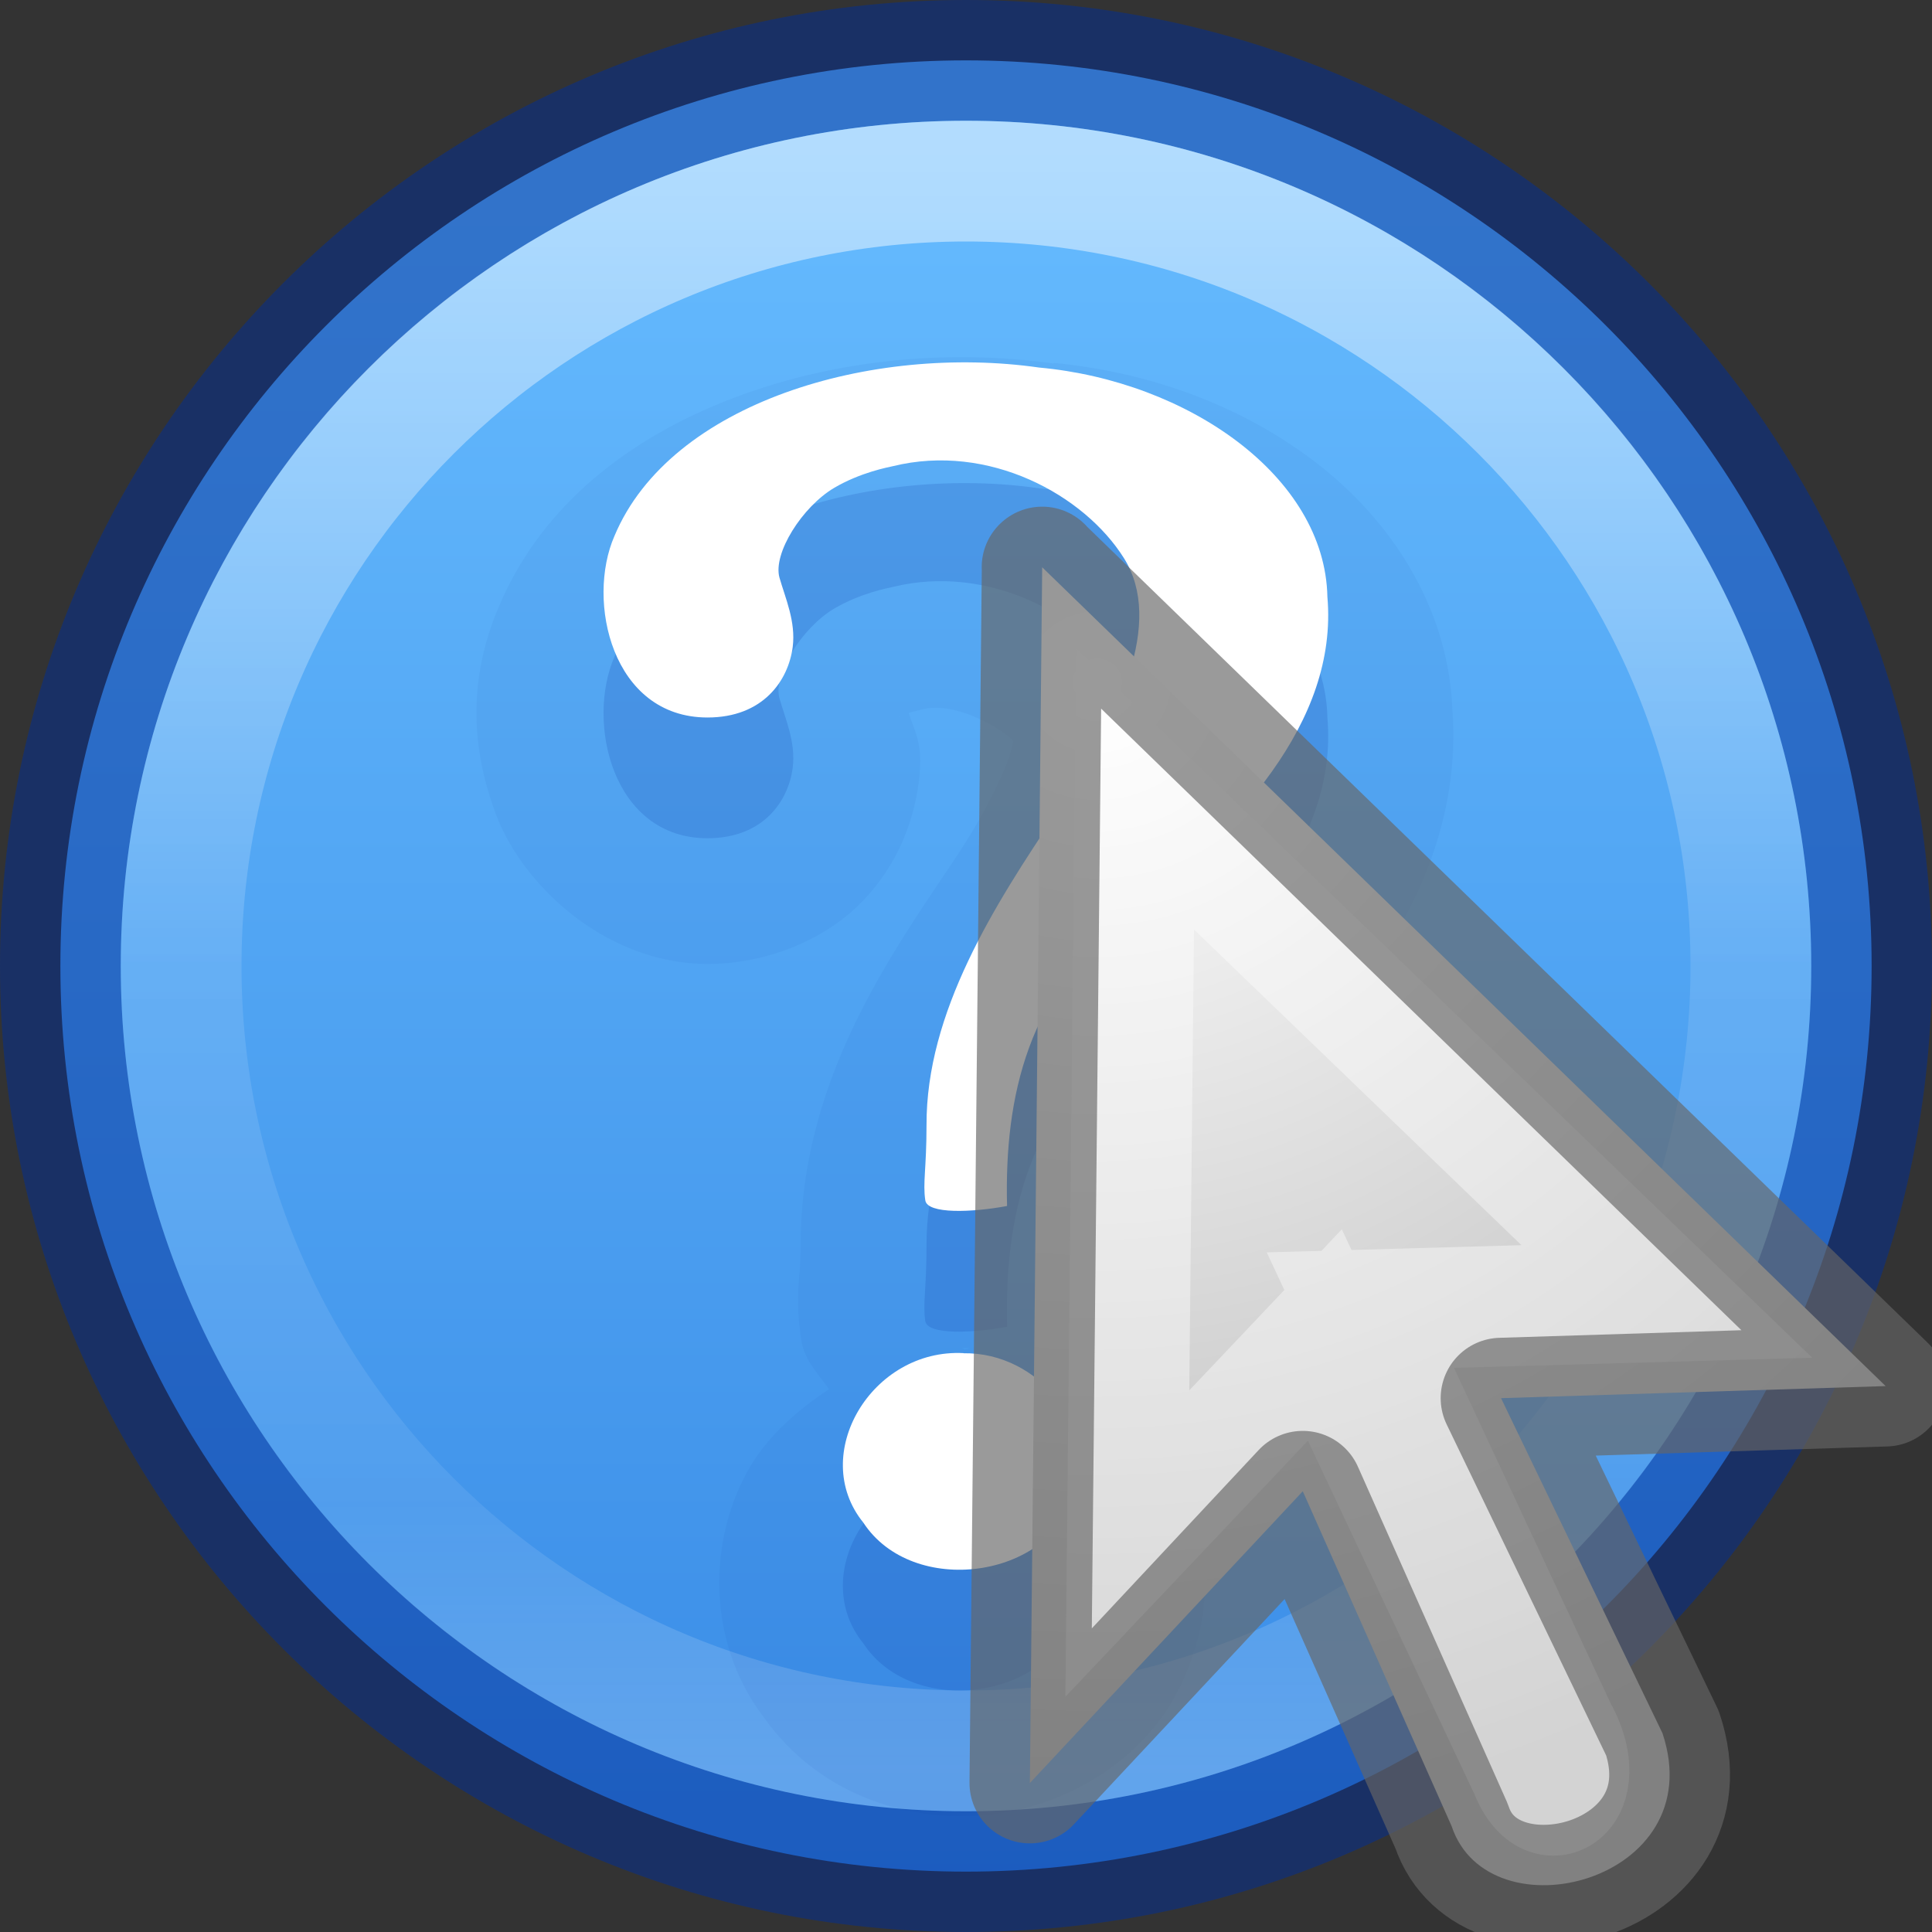 <svg xmlns="http://www.w3.org/2000/svg" xmlns:xlink="http://www.w3.org/1999/xlink" width="16" height="16"><rect width="100%" height="100%" fill="#333333" stroke="none"/><defs><linearGradient x1="71.204" y1="6.238" x2="71.204" y2="44.341" id="d" xlink:href="#a" gradientUnits="userSpaceOnUse" gradientTransform="translate(-17.204 -.91) scale(.351)"/><linearGradient id="a"><stop offset="0" stop-color="#fff"/><stop offset=".508" stop-color="#fff" stop-opacity=".235"/><stop offset=".835" stop-color="#fff" stop-opacity=".157"/><stop offset="1" stop-color="#fff" stop-opacity=".392"/></linearGradient><linearGradient id="b"><stop offset="0" stop-color="#64baff"/><stop offset="1" stop-color="#3689e6"/></linearGradient><linearGradient x1="2035.165" y1="3208.074" x2="2035.165" y2="3241.997" id="c" xlink:href="#b" gradientUnits="userSpaceOnUse" gradientTransform="matrix(.575 0 0 .43 -1164.014 -1377.772)"/><radialGradient id="e" gradientUnits="userSpaceOnUse" cy="24.149" cx="17.814" gradientTransform="matrix(-1.087 0 0 1.042 28.45 -19.52)" r="9.125"><stop offset="0" stop-color="#fff"/><stop offset="1" stop-color="#b6b6b6"/></radialGradient></defs><path d="M8 .5C3.862.5.5 3.862.5 8s3.362 7.5 7.5 7.5 7.5-3.362 7.5-7.5S12.138.5 8 .5z" color="#000" overflow="visible" opacity=".99" fill="url(#c)"/><path style="isolation:auto;mix-blend-mode:normal" d="M8 .5C3.862.5.5 3.862.5 8s3.362 7.5 7.5 7.5 7.5-3.362 7.5-7.5S12.138.5 8 .5z" color="#000" overflow="visible" opacity=".5" solid-color="#000000" fill="none" stroke="#002e99" stroke-linecap="round" stroke-linejoin="round"/><path d="M14.5 8c0 3.59-2.91 6.5-6.5 6.5S1.5 11.59 1.5 8 4.41 1.5 8 1.5s6.5 2.91 6.5 6.5z" color="#000" overflow="visible" opacity=".5" fill="none" stroke="url(#d)" stroke-linecap="round" stroke-linejoin="round"/><path style="isolation:auto;mix-blend-mode:normal;filter-blend-mode:normal;filter-gaussianBlur-deviation:0" d="M8.725 3.01c-.86-.118-1.756-.038-2.58.26-.827.3-1.63.845-2.014 1.755-.25.585-.24 1.168-.01 1.754.238.586.92 1.204 1.74 1.204.46 0 .93-.18 1.24-.478.31-.3.46-.668.507-1.022.042-.33-.03-.407-.082-.58L7.54 5.9c.035-.01-.032.007.106-.027.29-.07.714.196.782.305-.053-.084-.007-.116-.07.086-.064.2-.236.53-.467.875-.53.79-1.26 1.82-1.26 3.174 0 .295-.053.402.005.782.026.174.14.28.23.41-.262.173-.5.383-.654.642-.342.58-.373 1.432.11 2.07.477.676 1.26.894 1.923.804.668-.09 1.394-.524 1.64-1.336.287-.84-.148-1.512-.786-1.98a1.046 1.046 0 0 0 .29-.753c-.02-.738.068-1.156.59-1.545a1.046 1.046 0 0 0 .026-.02c.48-.385.982-.833 1.387-1.402.397-.562.697-1.292.636-2.107-.034-.87-.53-1.59-1.14-2.055-.615-.468-1.367-.74-2.162-.818zm-1.27 2.926v.01c.005-.01.058-.048-.012-.007.002-.004.01-.005.012-.006zm.508 5.226l.074.002c-.017 0-.03.012-.047.012-.01 0-.016-.014-.027-.014z" color="#000" font-weight="bold" font-size="72" font-family="Standard Symbols L" overflow="visible" opacity=".05" solid-color="#000000" fill="#002e99"/><path style="isolation:auto;mix-blend-mode:normal;filter-blend-mode:normal;filter-gaussianBlur-deviation:0" d="M8.34 10.986c-.023-.907.175-1.788 1.01-2.412.883-.705 1.733-1.588 1.643-2.63-.02-1.002-1.16-1.788-2.387-1.9-1.382-.198-3.054.288-3.517 1.394-.237.54-.02 1.504.77 1.504.46 0 .67-.305.706-.585.026-.21-.06-.4-.11-.574-.055-.2.188-.585.452-.742.22-.13.452-.172.486-.18.794-.196 1.586.236 1.916.763.33.527-.033 1.325-.556 2.102-.522.776-1.084 1.658-1.08 2.595 0 .355-.032.476-.01.62.017.115.39.1.674.047zm-.36 1.22c-.76-.04-1.286.842-.83 1.404.407.622 1.55.468 1.746-.235.203-.547-.287-1.177-.917-1.168z" font-weight="bold" font-size="72" font-family="Standard Symbols L" fill="#002e99" color="#000" overflow="visible" opacity=".15" solid-color="#000000"/><path d="M8.34 9.986c-.023-.907.175-1.788 1.01-2.412.883-.705 1.733-1.588 1.643-2.63-.02-1.002-1.16-1.788-2.387-1.9-1.382-.198-3.054.288-3.517 1.394-.237.54-.02 1.504.77 1.504.46 0 .67-.305.706-.585.026-.21-.06-.4-.11-.574-.055-.2.188-.585.452-.742.22-.13.452-.172.486-.18.794-.196 1.586.236 1.916.763.33.527-.033 1.325-.556 2.102-.522.776-1.084 1.658-1.08 2.595 0 .355-.032.476-.01.62.017.115.39.1.674.047zm-.36 1.22c-.76-.04-1.286.842-.83 1.404.407.622 1.55.468 1.746-.235.203-.547-.287-1.177-.917-1.168z" font-weight="bold" font-size="72" font-family="Standard Symbols L" fill="#fff"/><path d="M8.63 4.697l6.986 6.782-3.185.1 1.337 2.775c.41 1.233-1.438 1.695-1.746.77l-1.233-2.774-2.26 2.416.102-10.07z" fill="url(#e)" fill-rule="evenodd"/><path d="M9.4 6.533l4.404 4.245-2.538.072 1.627 3.484c.267.47-.063.75-.224.324l-1.697-3.602-1.636 1.727.064-6.25z" opacity=".4" fill="none" stroke="#fff"/><path d="M8.63 4.697l6.986 6.782-3.185.1 1.337 2.775c.41 1.233-1.438 1.695-1.746.77l-1.233-2.774-2.26 2.416.102-10.07z" opacity=".66" fill="none" stroke="#666" stroke-linejoin="round"/></svg>